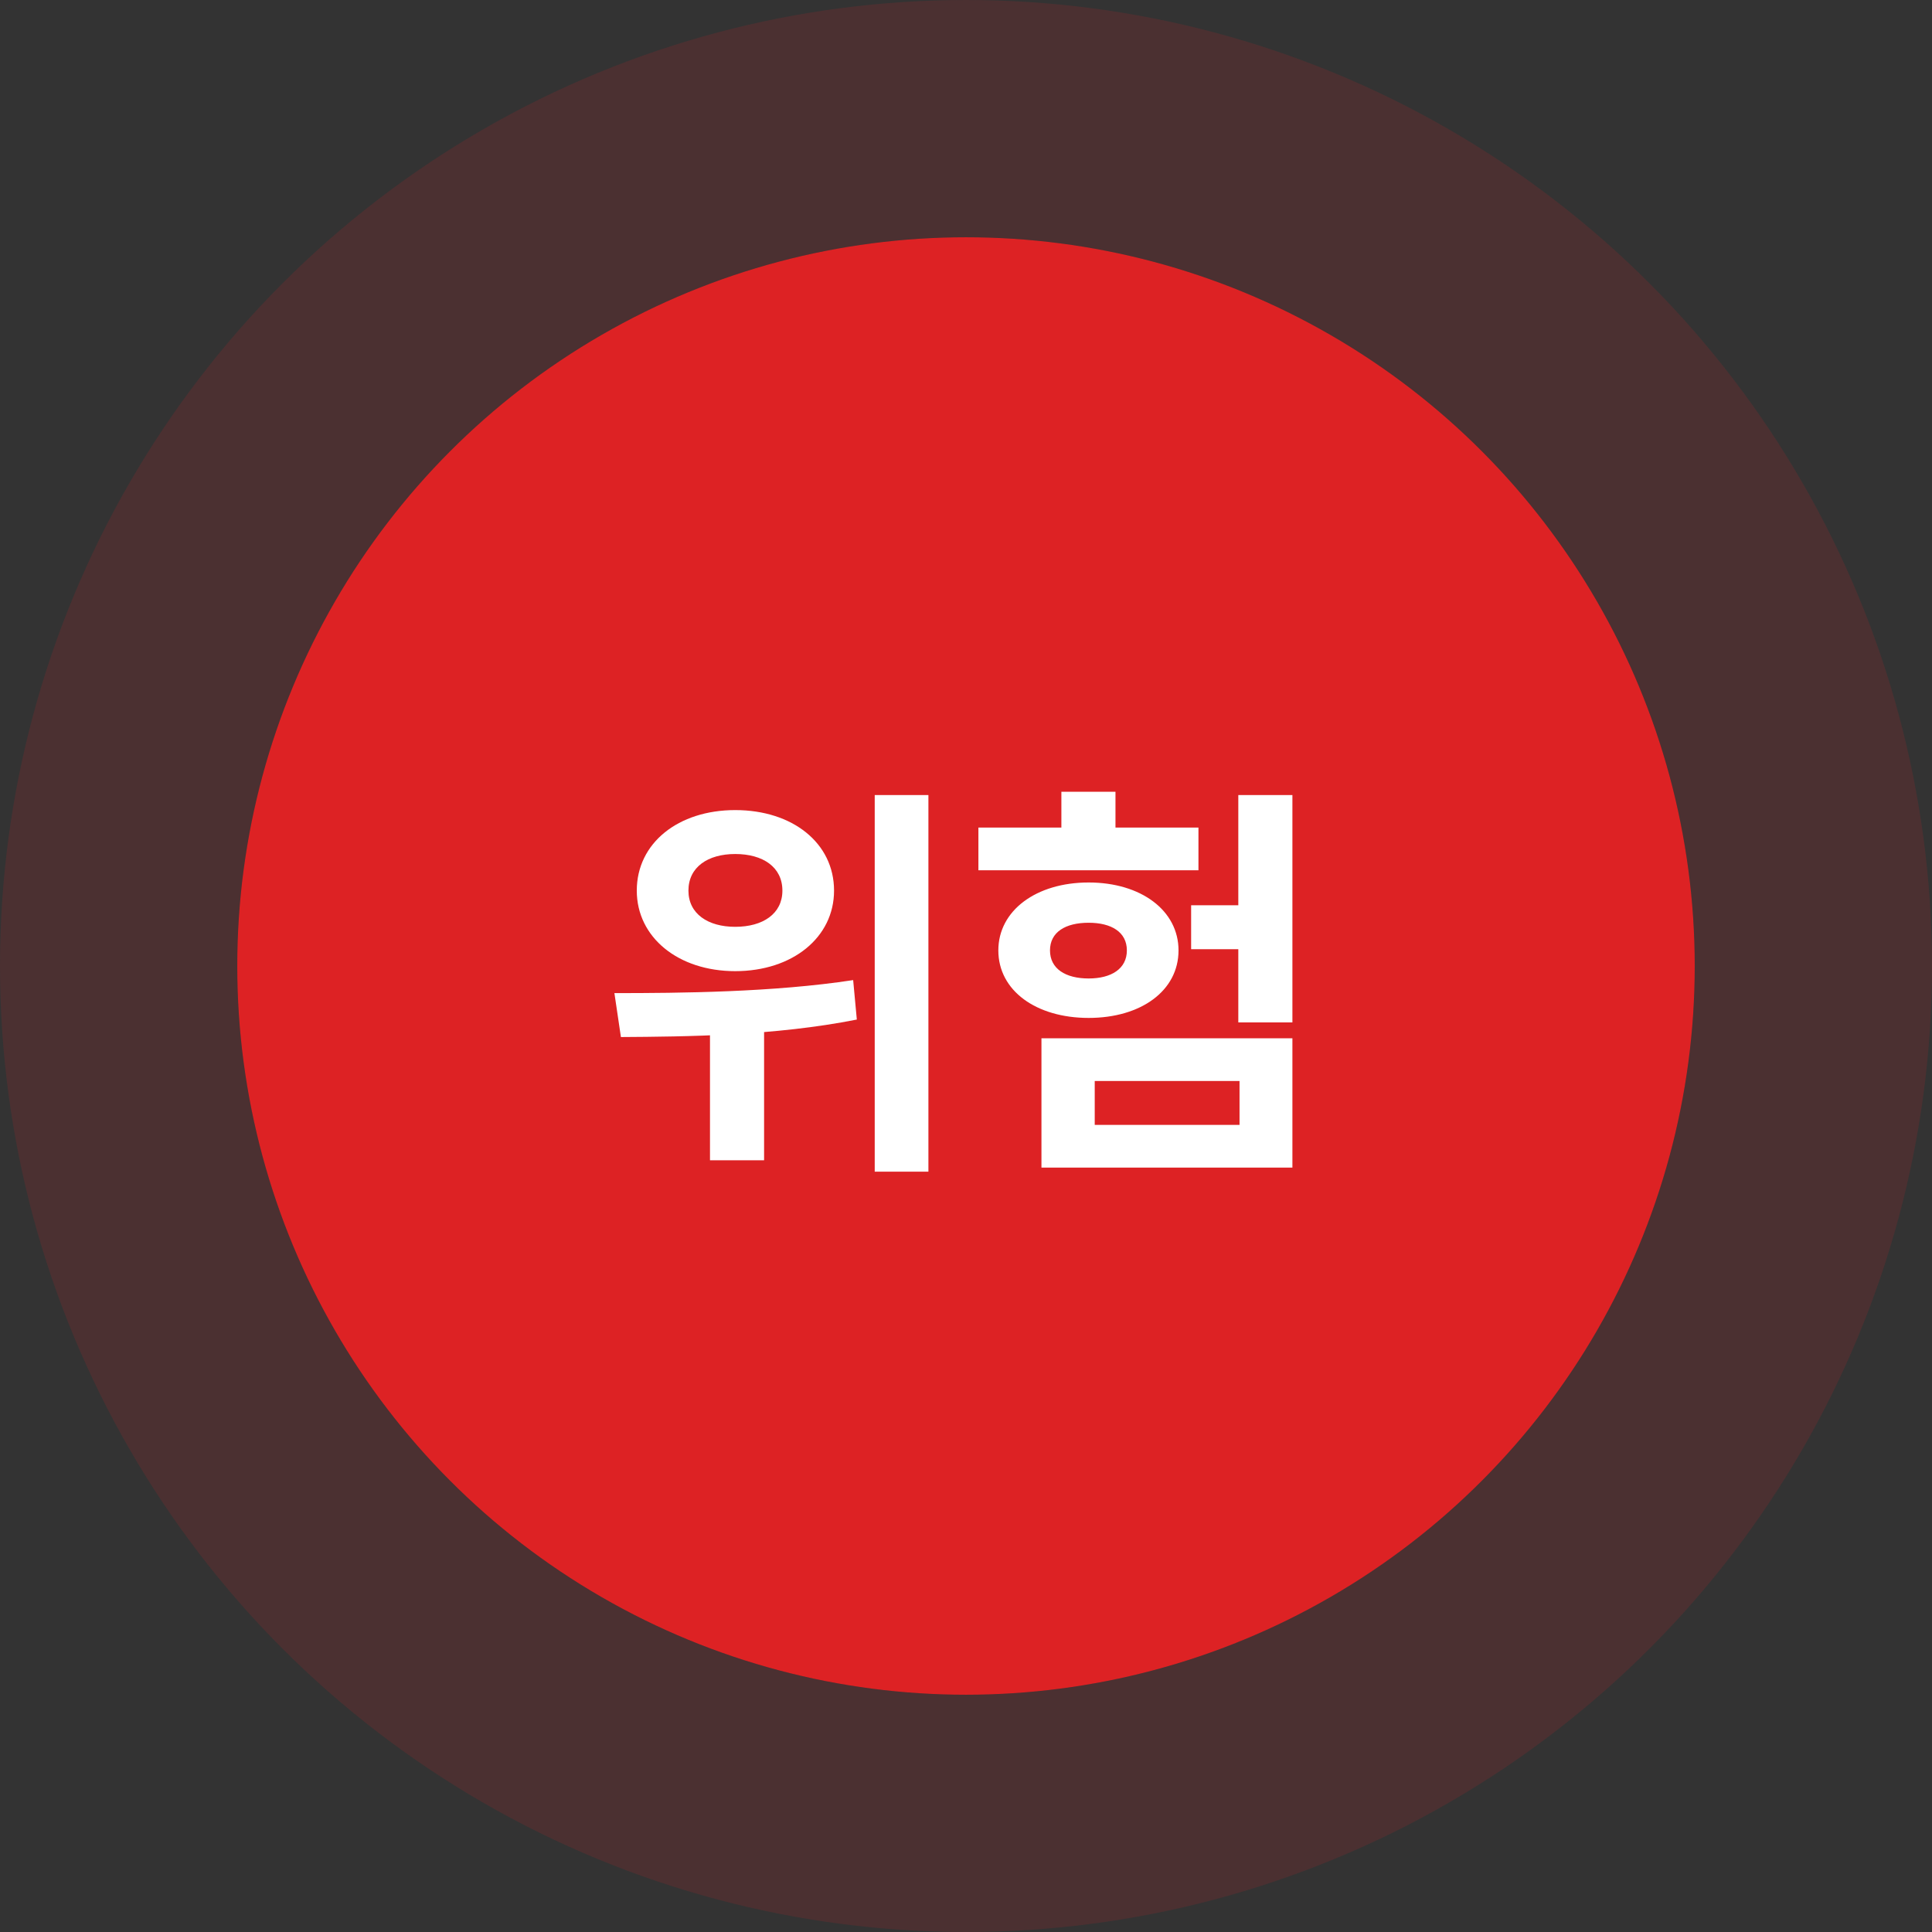 <svg width="114" height="114" viewBox="0 0 114 114" fill="none" xmlns="http://www.w3.org/2000/svg">
<rect x="0" y="0" width="114" height="114" fill="#333333" stroke="none"/>
<circle cx="57" cy="57" r="50" stroke="#DD2224" stroke-opacity="0.14" stroke-width="14"/>
<circle cx="57" cy="57" r="43" fill="#DD2224"/>
<path d="M43.382 47.8C46.766 47.8 49.214 49.744 49.214 52.552C49.214 55.312 46.766 57.304 43.382 57.304C40.022 57.304 37.574 55.312 37.574 52.552C37.574 49.744 40.022 47.8 43.382 47.8ZM43.382 50.392C41.774 50.392 40.622 51.16 40.622 52.552C40.622 53.92 41.774 54.688 43.382 54.688C45.014 54.688 46.166 53.92 46.166 52.552C46.166 51.16 45.014 50.392 43.382 50.392ZM41.894 59.512H45.086V68.464H41.894V59.512ZM51.614 46.912H54.782V69.136H51.614V46.912ZM36.638 61.192L36.254 58.6C40.142 58.6 45.638 58.552 50.342 57.832L50.558 60.16C45.734 61.12 40.478 61.168 36.638 61.192ZM73.068 46.912H76.26V60.328H73.068V46.912ZM70.284 53.416H74.364V56.008H70.284V53.416ZM61.452 61.264H76.26V68.896H61.452V61.264ZM73.14 63.784H64.596V66.376H73.14V63.784ZM57.732 48.832H70.716V51.352H57.732V48.832ZM64.236 52.072C67.332 52.072 69.54 53.728 69.54 56.08C69.54 58.456 67.332 60.064 64.236 60.064C61.14 60.064 58.908 58.456 58.908 56.08C58.908 53.728 61.14 52.072 64.236 52.072ZM64.236 54.448C62.868 54.448 61.956 55 61.956 56.08C61.956 57.16 62.868 57.736 64.236 57.736C65.58 57.736 66.492 57.16 66.492 56.08C66.492 55 65.58 54.448 64.236 54.448ZM62.628 46.72H65.82V50.632H62.628V46.72Z" fill="white"/>
</svg>

